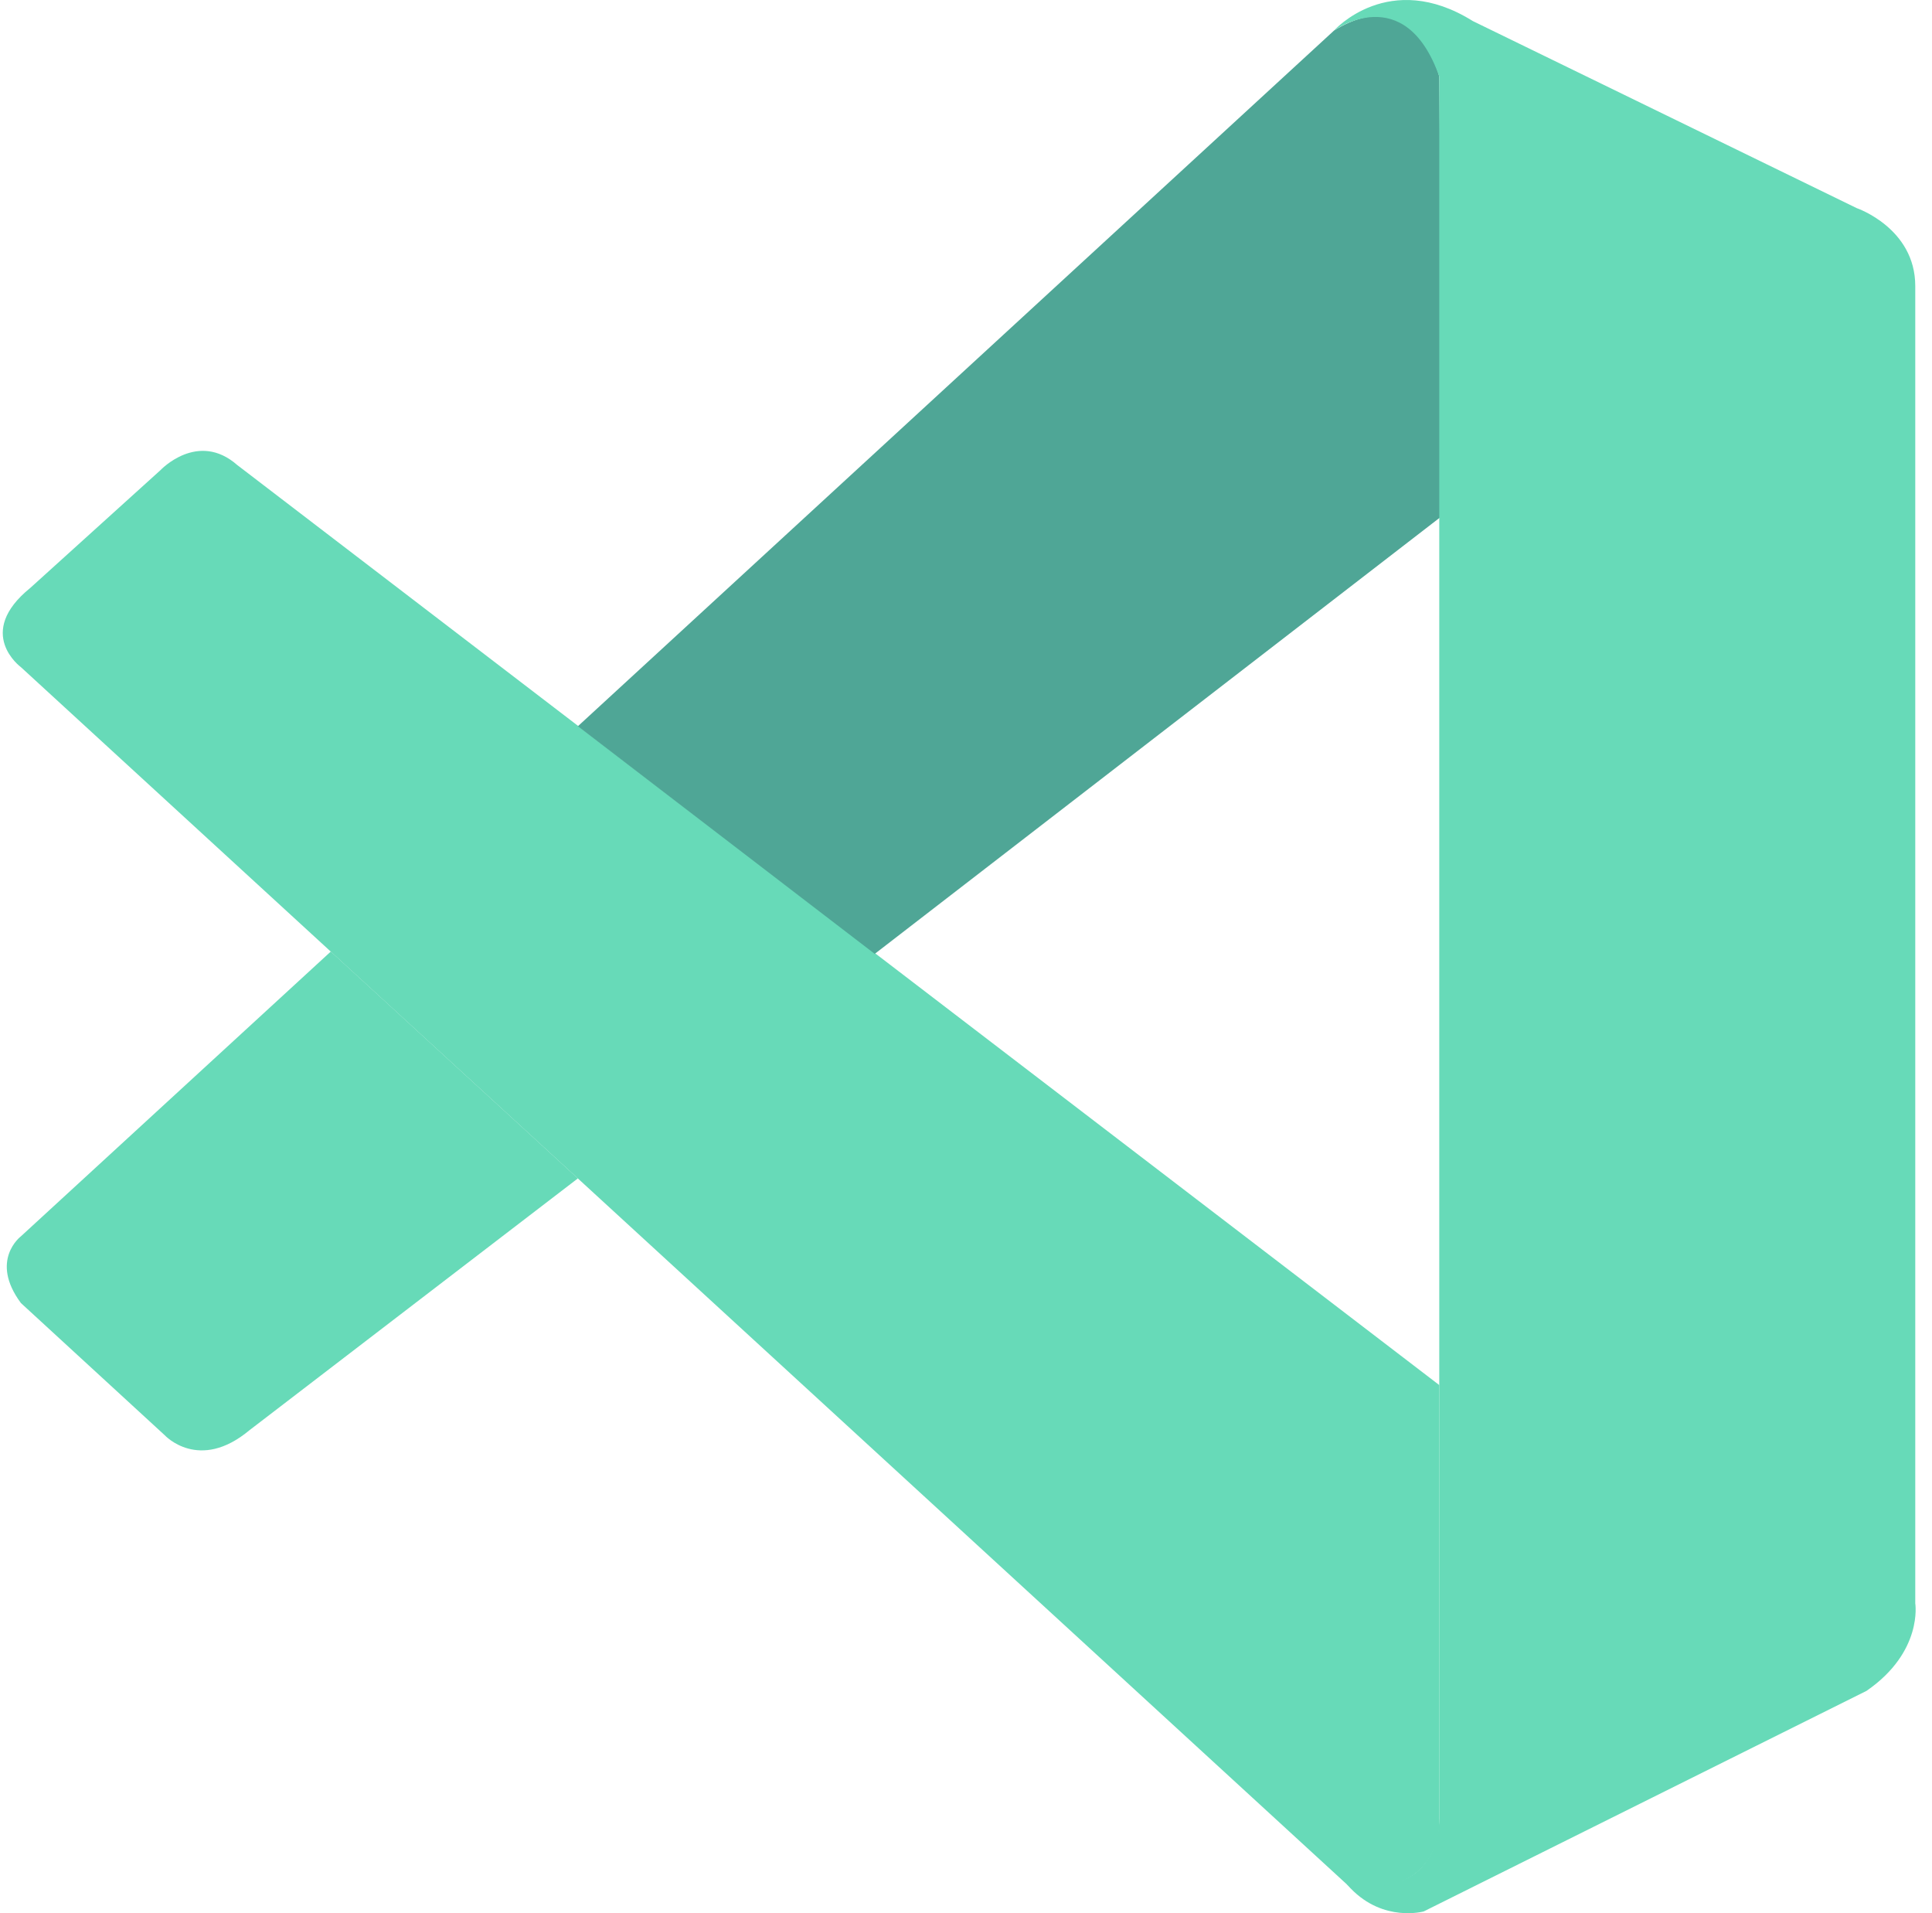 <svg width="101" height="100" viewBox="0 0 101 100" fill="none" xmlns="http://www.w3.org/2000/svg">
<path d="M1.094 34.872C1.094 34.872 -1.339 33.096 1.585 30.728L8.391 24.572C8.391 24.572 10.341 22.498 12.402 24.306L75.241 72.396V95.457C75.241 95.457 75.21 99.079 70.613 98.68L1.094 34.872Z" fill="#67DAB8"/>
<path d="M17.294 49.735L1.094 64.62C1.094 64.62 -0.57 65.87 1.094 68.109L8.615 75.021C8.615 75.021 10.401 76.962 13.042 74.755L30.211 61.593L17.294 49.735Z" fill="#67DAB8"/>
<path d="M45.729 49.858L75.433 26.931L75.241 3.994C75.241 3.994 73.972 -1.012 69.74 1.596L30.211 37.959L45.729 49.858Z" fill="#4FA696"/>
<path d="M70.612 98.708C72.337 100.494 74.428 99.908 74.428 99.908L97.576 88.38C100.54 86.337 100.125 83.804 100.125 83.804V14.95C100.125 11.922 97.061 10.877 97.061 10.877L76.996 1.101C72.613 -1.638 69.74 1.596 69.74 1.596C69.74 1.596 73.432 -1.093 75.241 3.995V95.036C75.241 95.663 75.109 96.277 74.845 96.831C74.318 97.911 73.169 98.914 70.421 98.493L70.612 98.708Z" fill="#67DAB8"/>
</svg>
